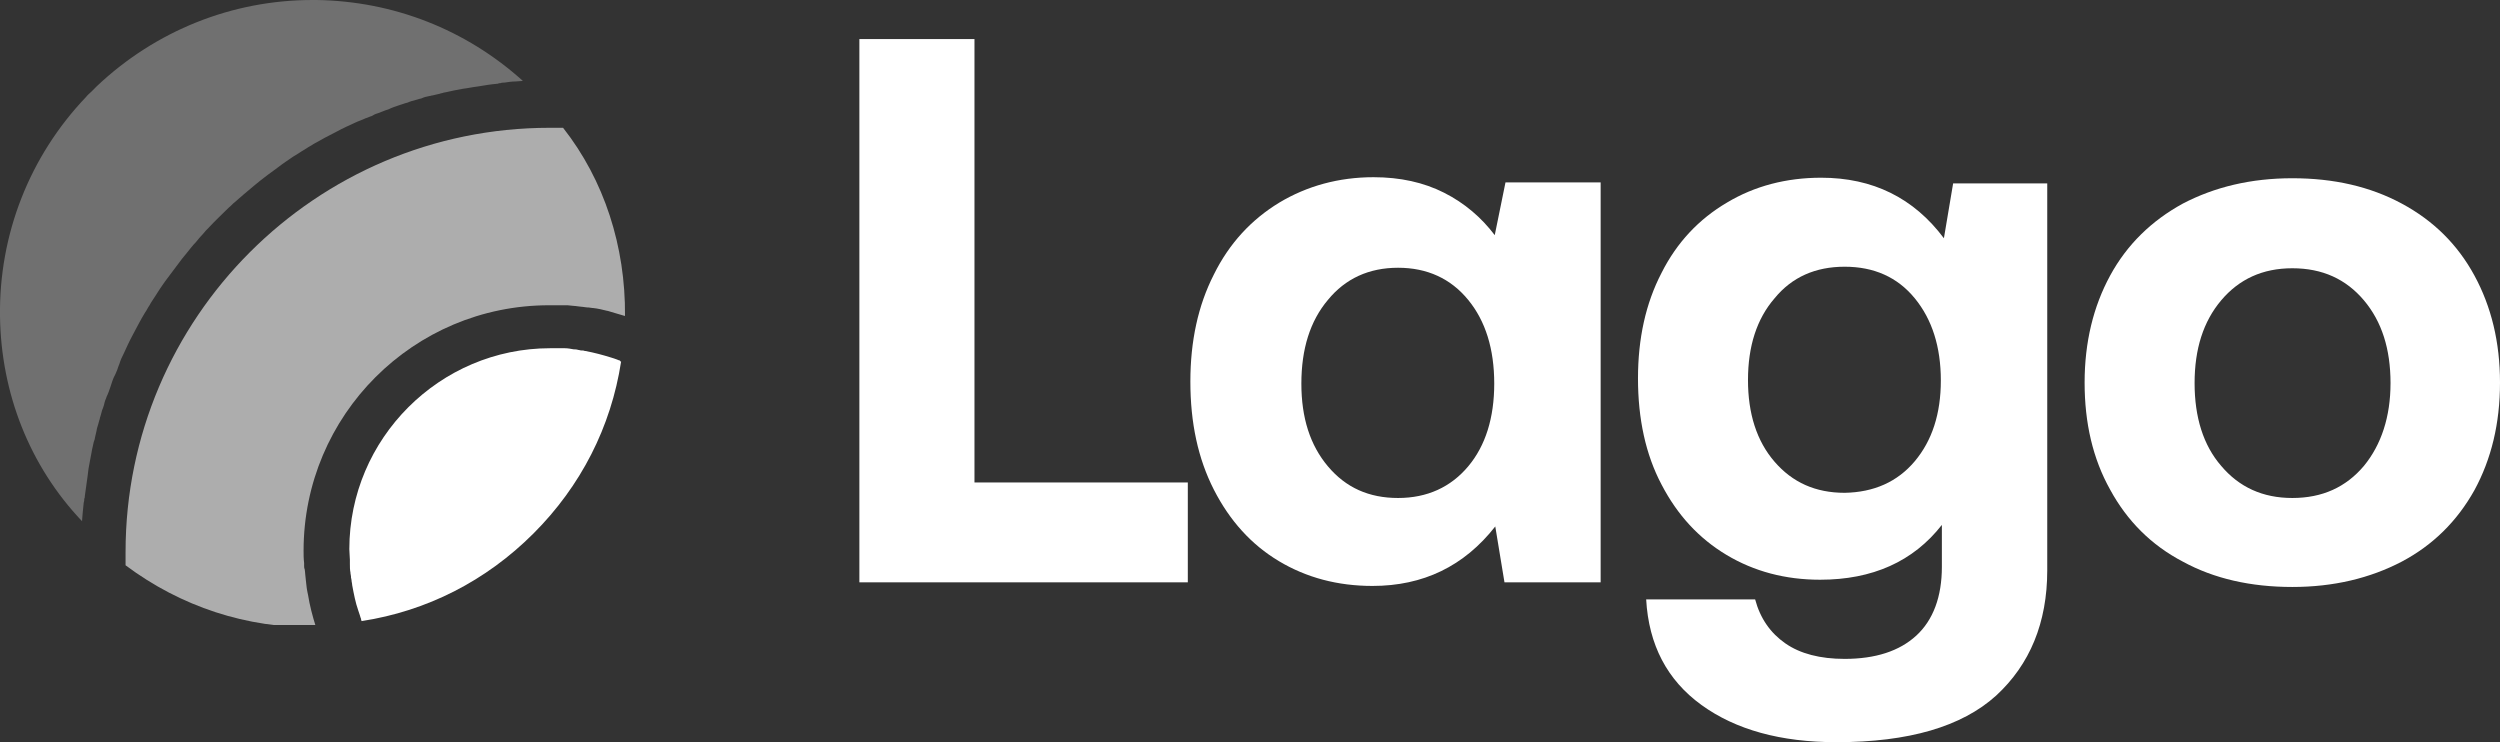 <svg width="128" height="38" viewBox="0 0 128 38" fill="none" xmlns="http://www.w3.org/2000/svg">
<rect x="0" y="0" width="128" height="38" fill="#333333" stroke="none"/>
<g clip-path="url(#clip0_456_291)">
<g clip-path="url(#clip1_456_291)">
<path d="M111.761 28.755C110.137 27.907 108.906 26.662 108.041 25.073C107.151 23.483 106.732 21.656 106.732 19.589C106.732 17.523 107.177 15.695 108.041 14.106C108.906 12.517 110.163 11.298 111.761 10.424C113.384 9.576 115.244 9.126 117.366 9.126C119.487 9.126 121.347 9.55 122.971 10.424C124.595 11.298 125.826 12.517 126.69 14.106C127.555 15.695 128 17.523 128 19.589C128 21.682 127.555 23.51 126.69 25.099C125.8 26.689 124.569 27.907 122.971 28.755C121.347 29.603 119.487 30.053 117.366 30.053C115.244 30.053 113.358 29.629 111.761 28.755ZM121.033 23.854C121.923 22.768 122.395 21.338 122.395 19.616C122.395 17.868 121.949 16.464 121.033 15.377C120.116 14.291 118.911 13.735 117.366 13.735C115.847 13.735 114.642 14.291 113.725 15.377C112.808 16.464 112.363 17.868 112.363 19.616C112.363 21.364 112.808 22.795 113.725 23.854C114.642 24.94 115.847 25.497 117.366 25.497C118.911 25.497 120.116 24.94 121.033 23.854Z" fill="white"/>
<path d="M104.819 9.391V29.205C104.819 31.881 103.929 34.026 102.2 35.616C100.445 37.205 97.721 38 94.028 38C91.173 38 88.868 37.364 87.113 36.093C85.358 34.821 84.415 33.02 84.284 30.689H89.863C90.125 31.669 90.649 32.411 91.409 32.94C92.168 33.47 93.19 33.735 94.447 33.735C96.019 33.735 97.25 33.338 98.114 32.543C98.978 31.748 99.424 30.556 99.424 29.02V26.874C97.957 28.755 95.862 29.682 93.19 29.682C91.409 29.682 89.811 29.258 88.397 28.411C86.982 27.563 85.882 26.371 85.07 24.808C84.258 23.272 83.865 21.444 83.865 19.378C83.865 17.338 84.258 15.537 85.07 13.973C85.856 12.411 86.982 11.219 88.423 10.371C89.837 9.523 91.461 9.099 93.242 9.099C95.888 9.099 97.983 10.133 99.528 12.199L100 9.391H104.819ZM98.036 23.616C98.926 22.556 99.371 21.179 99.371 19.483C99.371 17.762 98.926 16.358 98.036 15.272C97.145 14.185 95.94 13.656 94.447 13.656C92.954 13.656 91.749 14.185 90.859 15.272C89.942 16.331 89.497 17.735 89.497 19.457C89.497 21.179 89.942 22.583 90.859 23.642C91.775 24.702 92.954 25.232 94.447 25.232C95.94 25.205 97.145 24.675 98.036 23.616Z" fill="white"/>
<path d="M81.953 9.391V29.815H77.029L76.558 26.954C74.96 28.993 72.864 30 70.271 30C68.49 30 66.892 29.576 65.478 28.729C64.064 27.881 62.964 26.662 62.151 25.073C61.34 23.483 60.947 21.656 60.947 19.536C60.947 17.47 61.34 15.642 62.151 14.053C62.937 12.464 64.064 11.245 65.504 10.371C66.919 9.523 68.543 9.073 70.324 9.073C71.686 9.073 72.891 9.338 73.938 9.868C74.986 10.397 75.85 11.139 76.531 12.04L77.081 9.338H81.953V9.391ZM75.169 23.881C76.06 22.821 76.505 21.391 76.505 19.642C76.505 17.868 76.06 16.437 75.169 15.351C74.279 14.265 73.074 13.709 71.581 13.709C70.088 13.709 68.883 14.265 67.993 15.351C67.076 16.437 66.63 17.868 66.63 19.642C66.63 21.391 67.076 22.795 67.993 23.881C68.909 24.967 70.088 25.497 71.581 25.497C73.074 25.497 74.279 24.94 75.169 23.881Z" fill="white"/>
<path d="M44 29.815V2H49.893V24.702H60.816V29.815H44Z" fill="white"/>
</g>
<g clip-path="url(#clip2_456_291)">
<g clip-path="url(#clip3_456_291)">
<path d="M31.8 18.514C31.286 21.857 29.743 24.886 27.314 27.314C24.886 29.743 21.857 31.286 18.514 31.8C18.514 31.771 18.486 31.743 18.486 31.714V31.686C18.457 31.629 18.457 31.6 18.429 31.514C18.4 31.429 18.371 31.343 18.343 31.257C18.2 30.857 18.114 30.4 18.029 29.943V29.914C18.029 29.857 18 29.8 18 29.743V29.714C18 29.657 17.971 29.6 17.971 29.571V29.514C17.971 29.457 17.943 29.4 17.943 29.314C17.914 29.171 17.914 29.029 17.914 28.857V28.8C17.914 28.771 17.914 28.743 17.914 28.714V28.657C17.914 28.486 17.886 28.314 17.886 28.114C17.886 22.457 22.514 17.829 28.171 17.829C28.343 17.829 28.543 17.829 28.714 17.829H28.771C28.8 17.829 28.829 17.829 28.857 17.829H28.914C29.057 17.829 29.229 17.857 29.371 17.886C29.429 17.886 29.514 17.886 29.6 17.914C29.657 17.914 29.714 17.943 29.743 17.943H29.771C29.829 17.943 29.886 17.943 29.943 17.971H29.971C30.429 18.057 30.857 18.171 31.314 18.314C31.4 18.343 31.486 18.371 31.571 18.4C31.629 18.429 31.657 18.429 31.714 18.457H31.743C31.743 18.486 31.771 18.514 31.8 18.514Z" fill="white"/>
<path opacity="0.6" d="M32 16.171H31.971C31.714 16.086 31.457 16.029 31.2 15.943C31.171 15.943 31.143 15.914 31.086 15.914C30.857 15.857 30.629 15.8 30.371 15.771C30.371 15.771 30.371 15.771 30.343 15.771C30.286 15.771 30.2 15.743 30.143 15.743H30.086C30 15.743 29.914 15.714 29.857 15.714C29.771 15.714 29.657 15.686 29.6 15.686C29.429 15.657 29.229 15.657 29.057 15.629C29 15.629 28.943 15.629 28.886 15.629H28.743C28.543 15.629 28.343 15.629 28.114 15.629C21.171 15.629 15.543 21.257 15.543 28.2C15.543 28.4 15.543 28.6 15.571 28.829V28.971C15.571 29.029 15.571 29.086 15.6 29.143C15.629 29.314 15.629 29.514 15.657 29.686C15.657 29.771 15.686 29.857 15.686 29.943C15.686 30.029 15.714 30.114 15.714 30.171C15.743 30.286 15.743 30.371 15.771 30.457C15.857 31 16 31.543 16.171 32.086C16.171 32.086 16.171 32.086 16.171 32.114C12.629 32.171 9.257 31.057 6.429 28.943C6.429 28.886 6.429 28.829 6.429 28.8C6.429 28.629 6.429 28.429 6.429 28.257C6.429 16.286 16.171 6.543 28.143 6.543C28.314 6.543 28.514 6.543 28.686 6.543C28.743 6.543 28.8 6.543 28.829 6.543C30.943 9.229 32.029 12.629 32 16.171Z" fill="white"/>
<path opacity="0.3" d="M26.771 4.143C26.657 4.143 26.514 4.171 26.4 4.171C26.2 4.171 26.029 4.2 25.829 4.229C25.771 4.229 25.686 4.229 25.629 4.257C25.571 4.257 25.543 4.257 25.486 4.286C25.143 4.314 24.8 4.371 24.457 4.429C24.2 4.457 23.971 4.514 23.714 4.543C23.571 4.571 23.4 4.6 23.257 4.629C23.086 4.657 22.914 4.714 22.714 4.743C22.657 4.771 22.571 4.771 22.514 4.8C22.4 4.829 22.257 4.857 22.143 4.886C22.086 4.886 22.057 4.914 22 4.914C21.857 4.943 21.714 4.971 21.6 5.029C21.543 5.057 21.457 5.057 21.4 5.086C21.286 5.114 21.2 5.143 21.086 5.171C21 5.2 20.914 5.229 20.857 5.257C20.714 5.286 20.6 5.343 20.486 5.371C20.457 5.371 20.429 5.4 20.4 5.4C20.229 5.457 20.057 5.514 19.886 5.6C19.686 5.657 19.514 5.743 19.343 5.8C19.229 5.829 19.114 5.886 19.029 5.943C18.914 5.971 18.829 6.029 18.714 6.057C18.543 6.143 18.343 6.2 18.171 6.286C17.857 6.429 17.543 6.571 17.229 6.743C16.829 6.943 16.457 7.143 16.057 7.371C15.943 7.457 15.8 7.514 15.686 7.6C15.543 7.686 15.4 7.771 15.229 7.886C15.086 7.971 14.943 8.057 14.829 8.143C14.714 8.229 14.571 8.314 14.457 8.4C14.343 8.486 14.229 8.571 14.114 8.657C13.829 8.857 13.571 9.057 13.314 9.257C13.2 9.343 13.114 9.429 13 9.514C12.829 9.657 12.629 9.829 12.457 9.971C12.314 10.086 12.171 10.229 12.029 10.343C11.914 10.429 11.829 10.543 11.714 10.629C11.371 10.971 11.029 11.286 10.686 11.657C10.571 11.771 10.486 11.857 10.4 11.971C10.257 12.114 10.143 12.257 10.029 12.4C9.857 12.571 9.714 12.771 9.571 12.943C9.486 13.057 9.4 13.143 9.314 13.257C9.114 13.514 8.914 13.8 8.714 14.057C8.629 14.171 8.543 14.286 8.457 14.4C8.371 14.514 8.286 14.657 8.2 14.771C8.114 14.914 8.029 15.029 7.943 15.171C7.857 15.314 7.743 15.457 7.657 15.629C7.571 15.743 7.514 15.886 7.429 16C7.2 16.371 7 16.771 6.8 17.143C6.629 17.457 6.486 17.771 6.343 18.086C6.257 18.257 6.171 18.429 6.114 18.629C6.086 18.714 6.029 18.829 6 18.943C5.943 19.057 5.914 19.171 5.857 19.257C5.771 19.429 5.714 19.629 5.657 19.8C5.6 19.971 5.543 20.143 5.457 20.314C5.457 20.343 5.429 20.371 5.429 20.4C5.371 20.514 5.343 20.657 5.314 20.771C5.286 20.857 5.257 20.943 5.229 21C5.2 21.114 5.171 21.2 5.143 21.314C5.114 21.371 5.114 21.457 5.086 21.514C5.057 21.657 5 21.8 4.971 21.914C4.971 21.943 4.943 22 4.943 22.057C4.914 22.171 4.886 22.314 4.857 22.429C4.857 22.486 4.829 22.543 4.8 22.629C4.771 22.8 4.714 22.971 4.686 23.171C4.657 23.314 4.629 23.457 4.6 23.629C4.543 23.886 4.514 24.114 4.486 24.371C4.429 24.714 4.4 25.057 4.343 25.4C4.343 25.457 4.343 25.486 4.314 25.543C4.314 25.6 4.314 25.657 4.286 25.743C4.257 25.943 4.257 26.114 4.229 26.314C4.229 26.429 4.2 26.571 4.2 26.686C1.514 23.857 0.057 20.143 -2.04179e-05 16.2C-0.057 12 1.514 8 4.4 4.971C4.486 4.857 4.6 4.771 4.686 4.686C4.771 4.6 4.886 4.486 4.971 4.4C7.971 1.571 11.886 0 16 0H16.2C20.143 0.057 23.857 1.514 26.771 4.143Z" fill="white"/>
</g>
</g>
</g>
<defs>
<clipPath id="clip0_456_291">
<rect width="128" height="38" fill="white"/>
</clipPath>
<clipPath id="clip1_456_291">
<rect width="84" height="36" fill="white" transform="translate(44 2)"/>
</clipPath>
<clipPath id="clip2_456_291">
<rect width="32" height="32" fill="white"/>
</clipPath>
<clipPath id="clip3_456_291">
<rect width="32" height="32" fill="white"/>
</clipPath>
</defs>
</svg>
